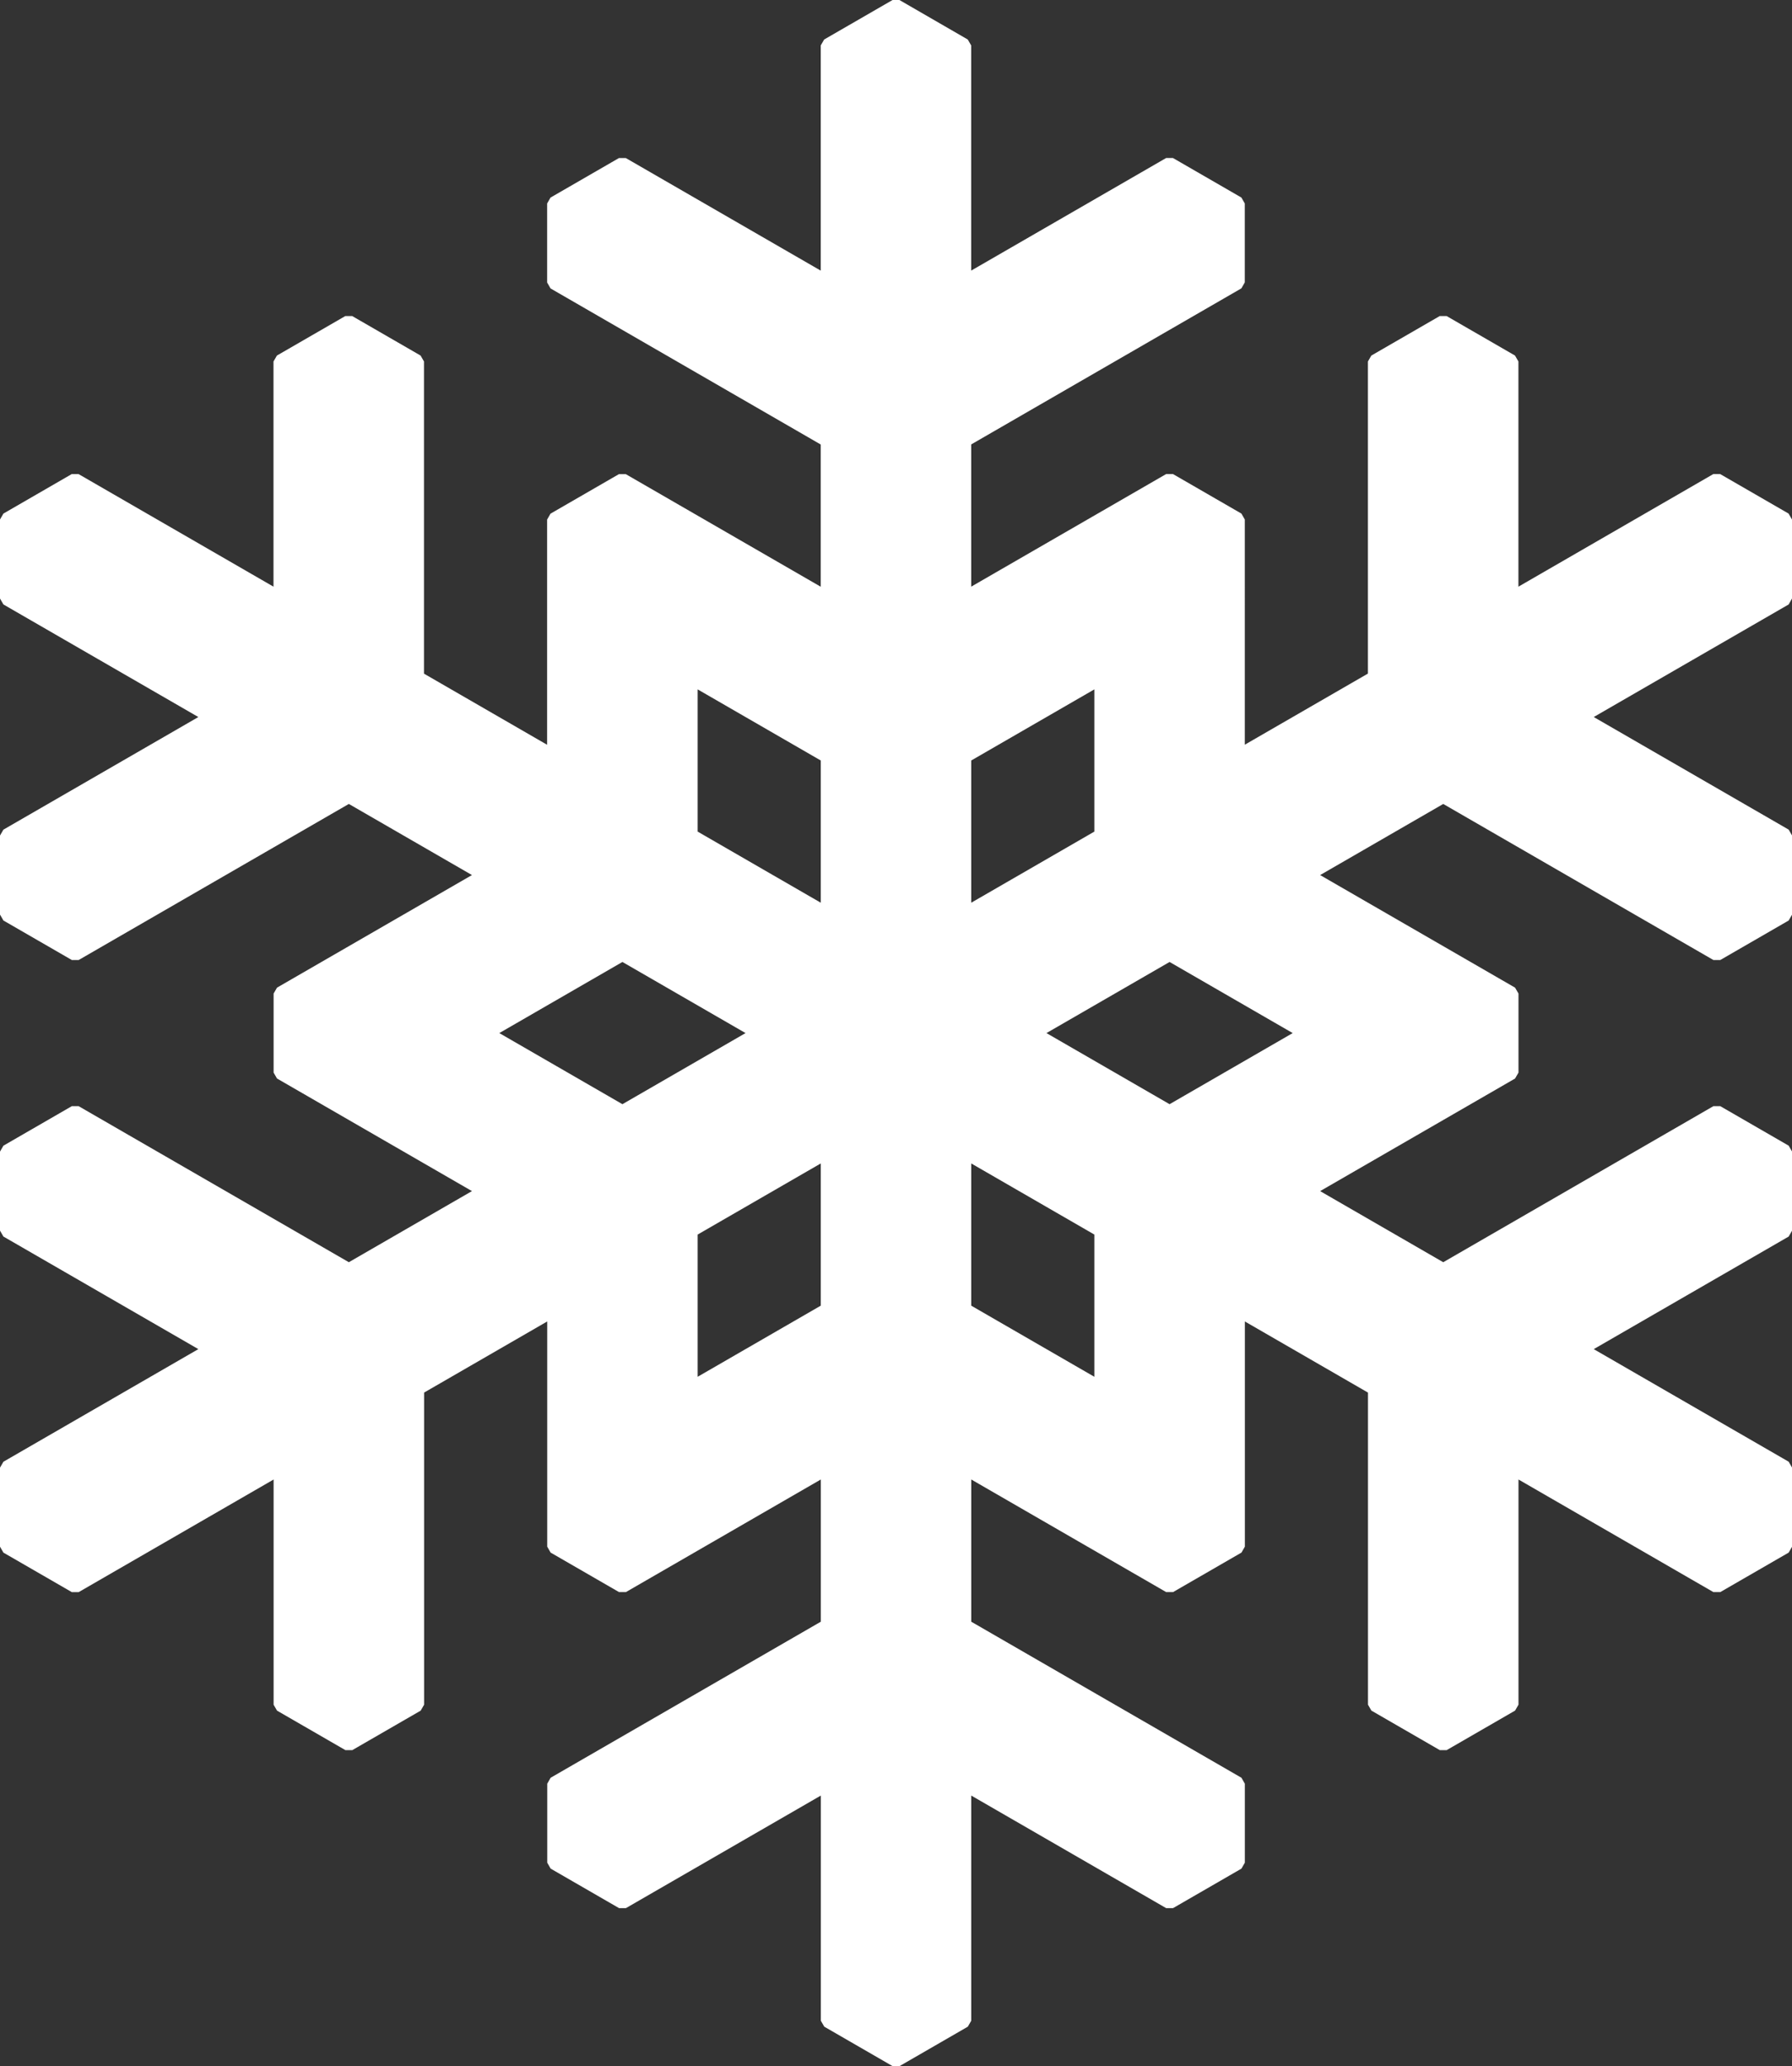 <?xml version="1.0" encoding="utf-8"?>
<!-- Generator: Adobe Illustrator 24.2.0, SVG Export Plug-In . SVG Version: 6.00 Build 0)  -->
<svg version="1.1" id="Layer_1" xmlns="http://www.w3.org/2000/svg" xmlns:xlink="http://www.w3.org/1999/xlink" x="0px" y="0px"
	 width="677.42px" height="780.73px" viewBox="0 0 677.42 780.73" style="enable-background:new 0 0 677.42 780.73;"
	 xml:space="preserve">
<rect x="0" y="0" width="677.42" height="780.73" fill="#333333" stroke="none"/>
<style type="text/css">
	.st0{fill:#FFFFFF;}
</style>
<g id="Layer_4">
	<path class="st0" d="M677.42,226.16V196.3l-1.29-2.24l-25.86-14.93h-2.59L574,221.68v-85.09l-1.29-2.24l-25.86-14.93h-2.59
		l-25.86,14.93l-1.29,2.24v117.93l-46.54,26.87V196.3l-1.29-2.24l-25.86-14.93h-2.59l-73.69,42.54v-53.74l102.13-58.97l1.29-2.24
		V76.88l-1.29-2.24l-25.86-14.93h-2.59l-73.69,42.54V17.17l-1.29-2.24L340,0h-2.59l-25.86,14.93l-1.29,2.24v85.09l-73.69-42.54
		h-2.59l-25.86,14.93l-1.29,2.24v29.86l1.29,2.24l102.13,58.97v53.74l-73.69-42.54h-2.59l-25.86,14.93l-1.29,2.24v85.09
		l-46.54-26.87V136.59l-1.29-2.24l-25.86-14.93h-2.59l-25.86,14.93l-1.29,2.24v85.09L29.7,179.14h-2.59L1.29,194.06L0,196.3v29.86
		l1.29,2.24l73.69,42.54L1.29,313.49L0,315.72v29.86l1.29,2.24l25.86,14.93h2.59l102.13-58.97l46.54,26.87l-73.69,42.54l-1.29,2.24
		v29.86l1.29,2.24l73.69,42.54l-46.54,26.87L29.73,417.98h-2.59L1.29,432.91L0,435.15V465l1.29,2.24l73.69,42.54L1.29,552.33
		L0,554.57v29.86l1.29,2.24l25.86,14.93h2.59l73.69-42.55v85.09l1.29,2.24l25.86,14.93h2.59l25.86-14.93l1.29-2.24V526.2
		l46.54-26.87v85.09l1.29,2.24l25.86,14.93h2.59l73.69-42.55v53.74l-102.13,58.96l-1.29,2.24v29.86l1.29,2.24l25.86,14.93h2.59
		l73.69-42.54v85.09l1.29,2.24l25.86,14.93H340l25.86-14.93l1.29-2.24v-85.09l73.69,42.54h2.59l25.86-14.93l1.29-2.24v-29.86
		l-1.29-2.24l-102.13-58.96v-53.74l73.69,42.55h2.59l25.86-14.93l1.29-2.24v-85.09l46.54,26.87v117.93l1.29,2.24l25.86,14.93h2.59
		l25.86-14.93l1.29-2.24v-85.09l73.69,42.55h2.59l25.86-14.93l1.29-2.24v-29.86l-1.29-2.24l-73.69-42.54l73.69-42.54l1.29-2.24
		v-29.86l-1.29-2.24l-25.86-14.93h-2.59l-102.13,58.97l-46.54-26.87l73.69-42.54l1.29-2.24v-29.86l-1.29-2.24l-73.69-42.54
		l46.54-26.87l102.13,58.97h2.59l25.86-14.93l1.29-2.24v-29.86l-1.29-2.24l-73.69-42.55l73.69-42.54L677.42,226.16z M235.29,417.23
		l-46.54-26.87l46.54-26.87l46.54,26.87L235.29,417.23z M310.27,493.36l-46.54,26.87v-53.74l46.54-26.87V493.36z M310.27,341.1
		l-46.54-26.87v-53.74l46.54,26.87V341.1z M367.15,287.36l46.54-26.87v53.74l-46.54,26.87V287.36z M413.69,520.23l-46.54-26.87
		v-53.74l46.54,26.87V520.23z M442.13,417.23l-46.54-26.87l46.54-26.87l46.54,26.87L442.13,417.23z"/>
</g>
</svg>
